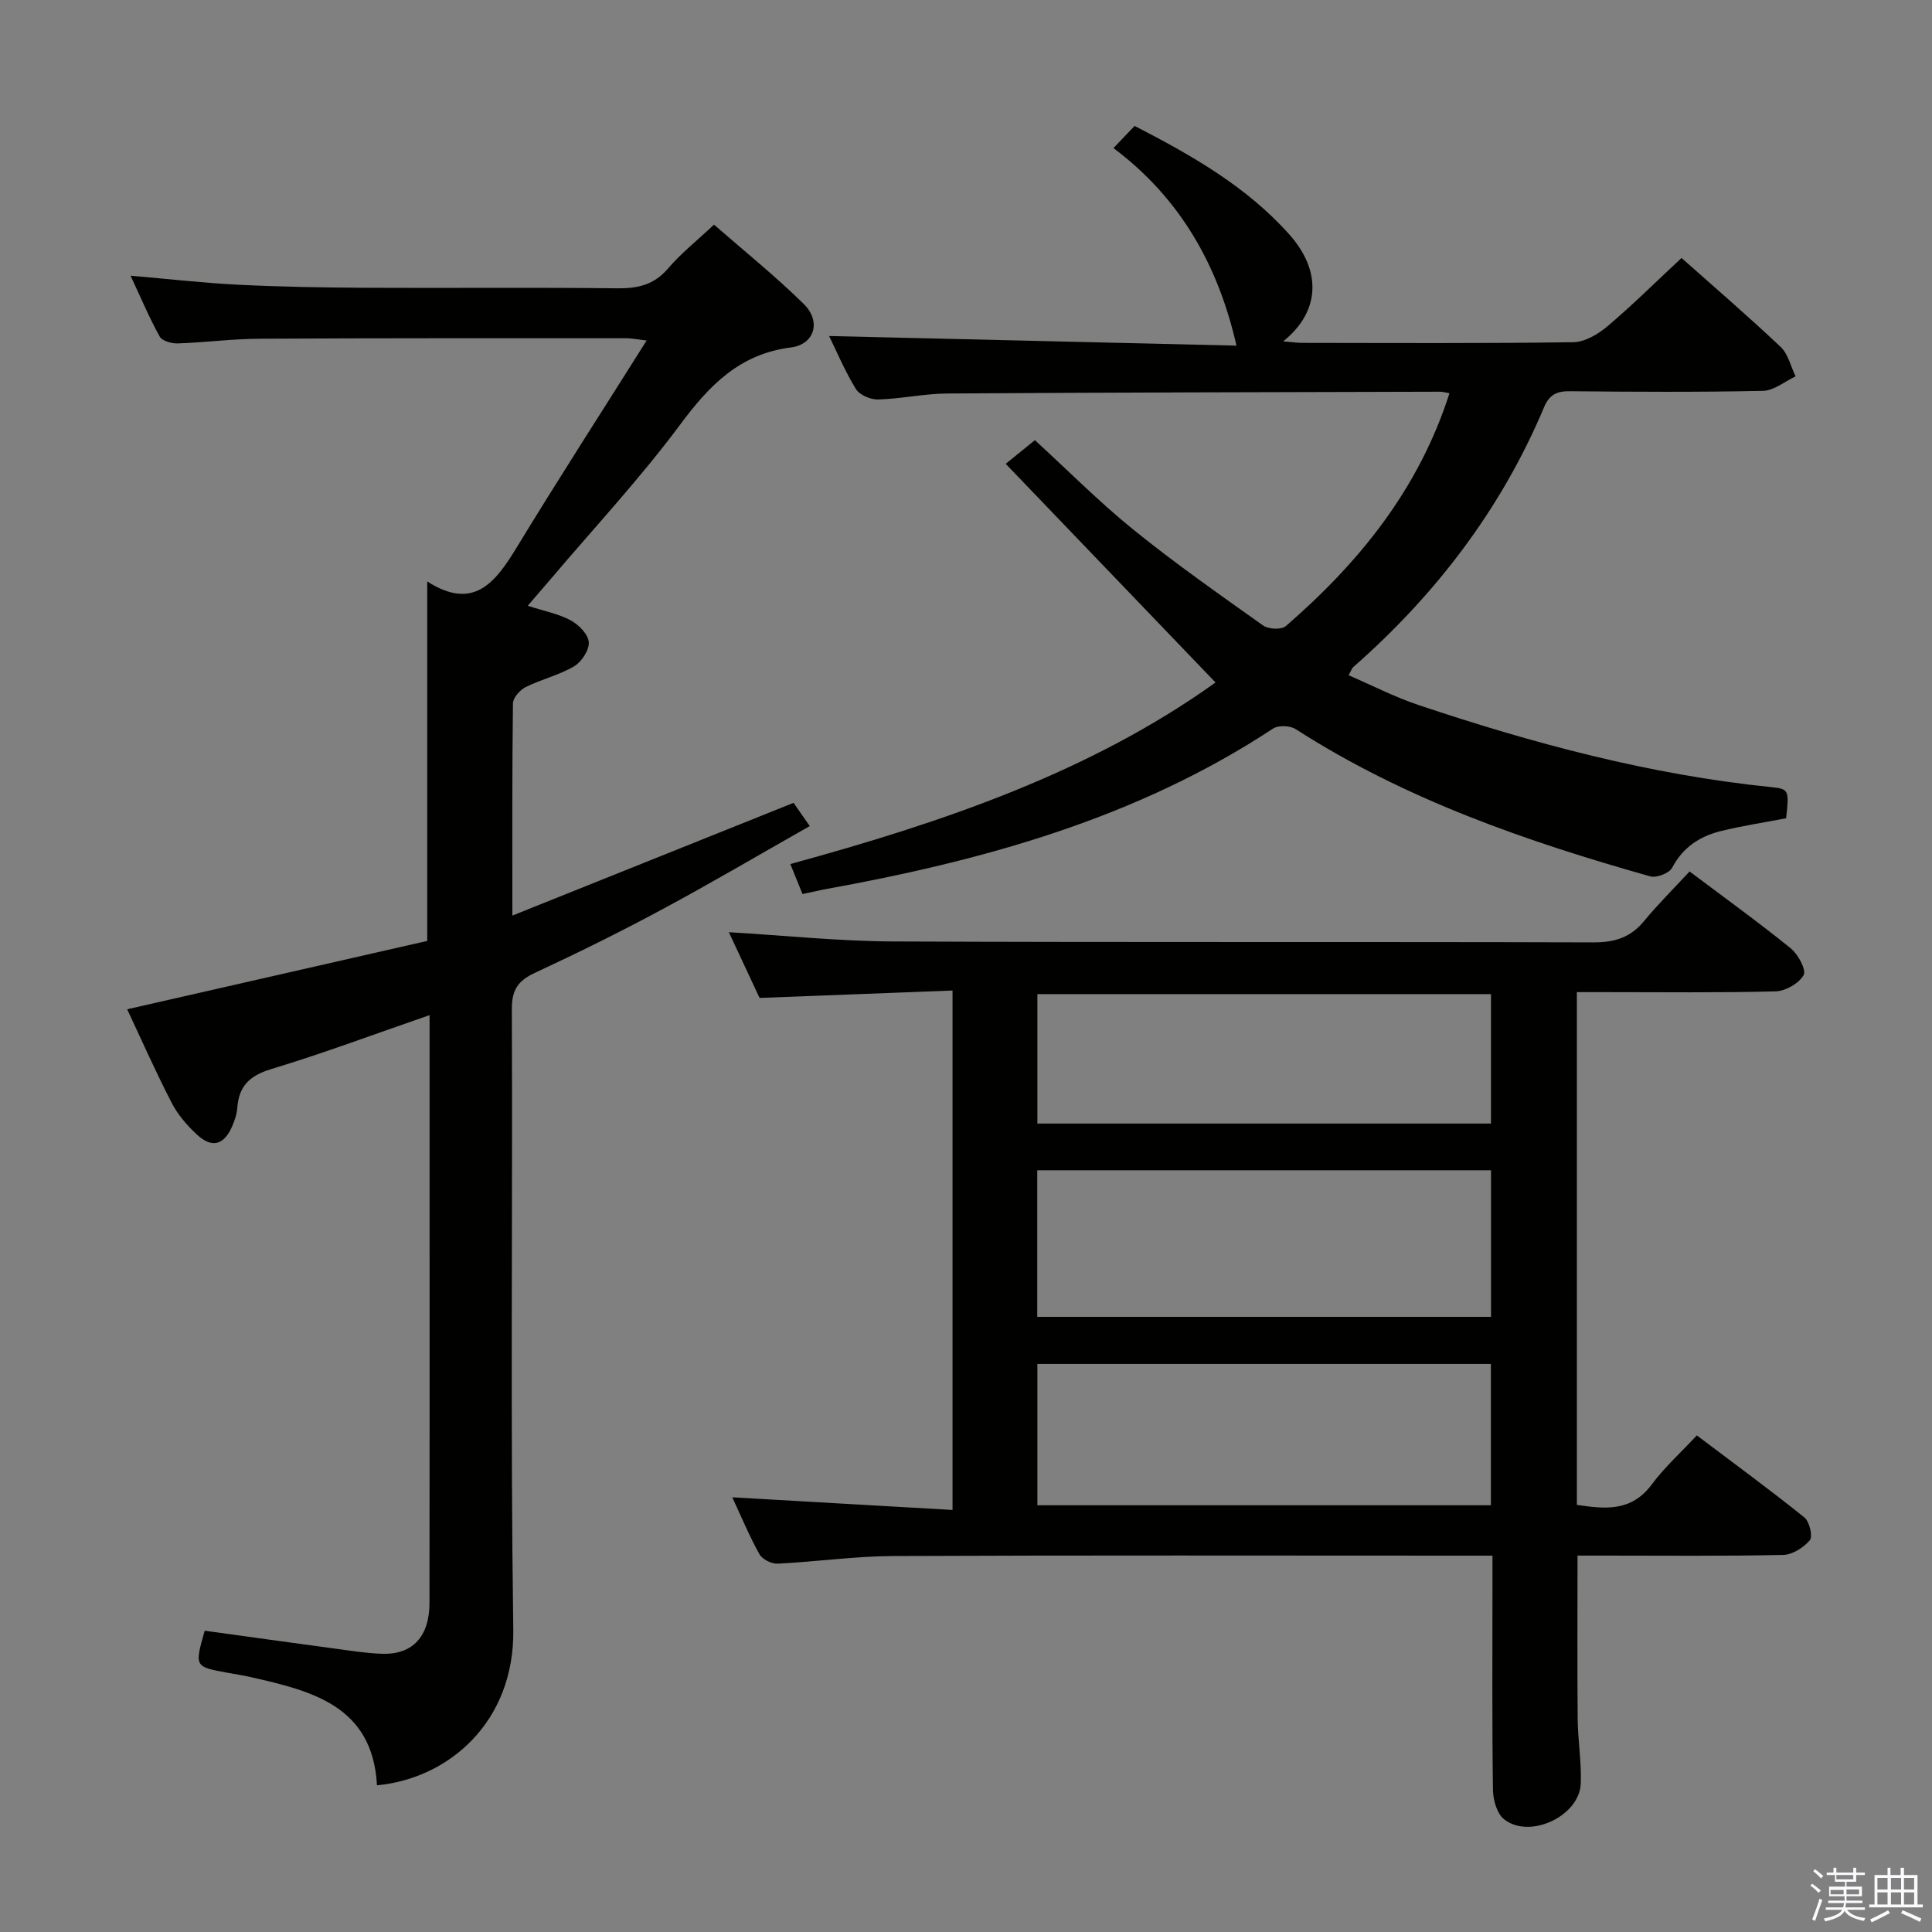 <svg enable-background="new 0 0 400 400" viewBox="0 0 400 400" xmlns="http://www.w3.org/2000/svg"><rect x="0" y="0" width="400" height="400" fill="#808080" stroke="none"/><path d="m374.8 390.4.4-.4c.7.5 1.3 1 1.8 1.4l-.5.5c-.5-.6-1.1-1.1-1.7-1.5zm1 7.3-.6-.3c.5-1.4 1.1-2.8 1.5-4.3.2.1.4.2.6.3-.5 1.3-1 2.8-1.5 4.3zm-.4-10.3.4-.4c.4.3 1 .8 1.7 1.4l-.5.5c-.4-.5-1-1-1.6-1.5zm2.5.3h1.7v-1h.6v1h3.5v-1h.6v1h1.8v.5h-1.8v1.4h-2v1h3.2v2h-3.2v.9h3.3v.5h-3.4c0 .3-.1.6-.1.9h4v.5h-3.7c.7.9 1.9 1.5 3.8 1.7-.1.2-.2.4-.3.6-2.1-.4-3.5-1.1-4-2.1-.4 1-1.8 1.7-4 2.2-.1-.2-.2-.4-.3-.6 2.1-.4 3.4-1 3.8-1.8h-3.4v-.5h3.6c.1-.3.1-.6.2-.9h-3.3v-.5h3.4c0-.3 0-.6 0-.9h-3.2v-2h3.3v-1h-2.1v-1.4h-1.7v-.5zm1.1 3.5v1h2.7c0-.3 0-.4 0-.4 0-.2 0-.2 0-.2 0-.1 0-.2 0-.3h-2.7zm1.2-3v.9h3.5v-.9zm4.7 3h-2.6v.6.4h2.6z" fill="#fbfafc"/><path d="m393.6 386.7h.6v1.5h2.8v6.1h1.1v.6h-11.1v-.6h1.1v-6.1h2.7v-1.5h.6v1.5h2.1v-1.5zm-2.7 8.8.4.6c-1.2.6-2.5 1.3-3.8 1.9-.1-.2-.2-.4-.3-.6 1.2-.6 2.5-1.2 3.7-1.9zm-2.2-6.7v2.4h2.1v-2.4zm0 3v2.5h2.1v-2.5zm2.8-3v2.4h2.1v-2.4zm0 3v2.5h2.1v-2.5zm6 6.1c-1.4-.7-2.7-1.3-3.9-1.8l.3-.6c1.5.6 2.7 1.2 3.9 1.7zm-1.2-9.1h-2.1v2.4h2.1zm-2.1 3v2.5h2.1v-2.5z" fill="#fbfafc"/><g fill="#010100"><path d="m349.81 180.43c7.48 5.62 14.36 10.58 20.94 15.91 1.53 1.24 3.27 4.47 2.67 5.54-.95 1.72-3.75 3.31-5.81 3.37-11.82.31-23.65.16-35.48.16-1.79 0-3.58 0-5.66 0v106.16c5.8.85 11.26 1.49 15.5-4.22 2.66-3.58 6.05-6.63 9.34-10.17 7.82 5.9 15.17 11.29 22.27 16.99 1.06.85 1.77 3.93 1.13 4.71-1.28 1.53-3.61 3.01-5.54 3.05-12.32.27-24.65.14-36.98.14-1.79 0-3.59 0-5.58 0 0 11.56-.07 22.66.03 33.75.04 4.48.81 8.98.64 13.44-.25 6.74-10.58 11.6-15.88 7.4-1.48-1.17-2.27-4.01-2.3-6.09-.2-14.16-.1-28.32-.1-42.48 0-1.8 0-3.61 0-6.01-2.17 0-3.94 0-5.71 0-39.48 0-78.96-.1-118.44.08-7.95.04-15.9 1.19-23.86 1.58-1.25.06-3.16-.9-3.75-1.95-2.09-3.74-3.74-7.73-5.63-11.79 15.27.88 30.22 1.74 45.6 2.62 0-36.09 0-71.29 0-107.54-13.39.51-26.58 1.02-39.95 1.53-2.07-4.44-4.24-9.07-6.36-13.61 11.48.68 22.8 1.87 34.12 1.92 48.31.21 96.62.04 144.93.19 4.35.01 7.61-1.01 10.39-4.36 2.96-3.59 6.27-6.87 9.47-10.32zm-135.06 92.21h93.95c0-10.29 0-20.22 0-30.35-31.4 0-62.5 0-93.95 0zm.03 39.01h93.89c0-9.92 0-19.48 0-29.26-31.39 0-62.45 0-93.89 0zm93.91-79.03c0-9.27 0-18 0-26.8-31.49 0-62.66 0-93.91 0v26.8z"/><path d="m78.05 369.63c-.9-16.47-13.46-19.53-26.15-22.41-1.62-.37-3.27-.61-4.9-.91-6.73-1.25-6.73-1.25-4.62-8.69 8.9 1.23 17.87 2.48 26.86 3.69 3.28.44 6.58.98 9.88 1.09 6.31.2 9.79-3.58 9.8-10.52.04-27.16.02-54.32.02-81.49 0-13.3 0-26.61 0-40.22-11.19 3.86-21.89 7.87-32.81 11.18-4.44 1.35-6.67 3.51-7 8-.09 1.3-.54 2.62-1.06 3.83-1.71 3.93-4.2 4.61-7.33 1.7-2.04-1.9-3.97-4.15-5.23-6.61-3.34-6.48-6.29-13.16-9.18-19.31 20.98-4.78 41.77-9.51 62.12-14.15 0-25.46 0-49.53 0-74.43 9.52 6.12 14.06.31 18.48-6.96 8.63-14.18 17.64-28.14 26.95-42.92-2.11-.25-3.15-.47-4.19-.47-25.33 0-50.66-.04-75.99.1-5.64.03-11.28.78-16.93.97-1.25.04-3.2-.51-3.7-1.41-2.16-3.89-3.89-8.02-6.04-12.61 7.88.68 15.07 1.51 22.29 1.87 8.64.43 17.29.58 25.94.63 17.5.09 35-.09 52.49.11 4.26.05 7.65-.69 10.56-4.1 2.68-3.14 5.98-5.76 9.52-9.08 6.27 5.48 12.73 10.67 18.6 16.45 3.61 3.56 2.25 8.34-2.66 8.97-10.7 1.36-16.92 7.87-22.98 16.02-8.22 11.06-17.68 21.21-26.61 31.75-1.48 1.74-2.98 3.47-4.92 5.72 3.44 1.11 6.39 1.66 8.9 3.02 1.66.9 3.63 2.89 3.74 4.52.12 1.63-1.5 4.09-3.05 5-3.1 1.83-6.76 2.67-10.01 4.29-1.18.59-2.62 2.21-2.64 3.37-.18 14.15-.12 28.29-.12 43.94 19.81-7.94 38.83-15.57 58.22-23.34.88 1.26 1.89 2.72 3.35 4.81-10.37 5.88-20.36 11.76-30.56 17.25-8.65 4.65-17.47 9.01-26.37 13.15-3.48 1.62-4.77 3.52-4.75 7.51.18 42.83-.31 85.66.3 128.47.26 19.14-13.4 30.83-28.22 32.22z"/><path d="m166.15 185.1c-.84-2.06-1.52-3.75-2.52-6.21 31.49-8.61 62.05-18.98 88.03-37.59-14.42-15.03-28.83-30.04-43.44-45.27 2.56-2.07 4.22-3.42 6.04-4.9 6.9 6.32 13.34 12.82 20.41 18.54 8.65 6.99 17.78 13.4 26.86 19.84 1.09.78 3.78.9 4.68.12 15.16-13.13 27.51-28.3 33.89-48.22-.82-.13-1.4-.31-1.97-.31-33.99.09-67.99.15-101.98.37-4.79.03-9.57 1.1-14.36 1.24-1.55.04-3.83-.93-4.59-2.17-2.32-3.8-4.06-7.95-5.54-10.97 28.17.66 56.67 1.34 84.34 1.99-3.8-16.7-11.69-30.58-25.47-40.9 1.6-1.68 2.84-2.98 4.38-4.59 11.76 6.06 23.17 12.53 32.02 22.46 6.87 7.71 6.28 16.11-1.26 22.14 1.67.14 2.86.32 4.06.32 18.67.02 37.33.13 55.99-.14 2.41-.03 5.15-1.66 7.1-3.31 5.2-4.4 10.04-9.21 15.32-14.13 6.47 5.75 13.64 11.92 20.51 18.4 1.57 1.48 2.1 4.04 3.11 6.11-2.24 1.05-4.47 2.95-6.74 3-13.33.29-26.66.21-39.99.08-2.69-.03-4.24.69-5.33 3.27-8.88 21.11-22.42 38.82-39.56 53.88-.23.2-.32.56-.92 1.66 4.83 2.08 9.48 4.48 14.39 6.13 23.8 7.99 47.98 14.46 73.06 17.02 3.71.38 3.77.57 3.13 6.45-4.54.88-9.11 1.56-13.58 2.67-4.32 1.08-7.81 3.36-10.02 7.58-.59 1.13-3.25 2.15-4.55 1.78-25.66-7.25-50.74-15.92-73.39-30.48-1.15-.74-3.58-.84-4.68-.12-28.34 18.67-60.21 27.4-93.1 33.33-1.27.26-2.55.56-4.33.93z"/></g></svg>